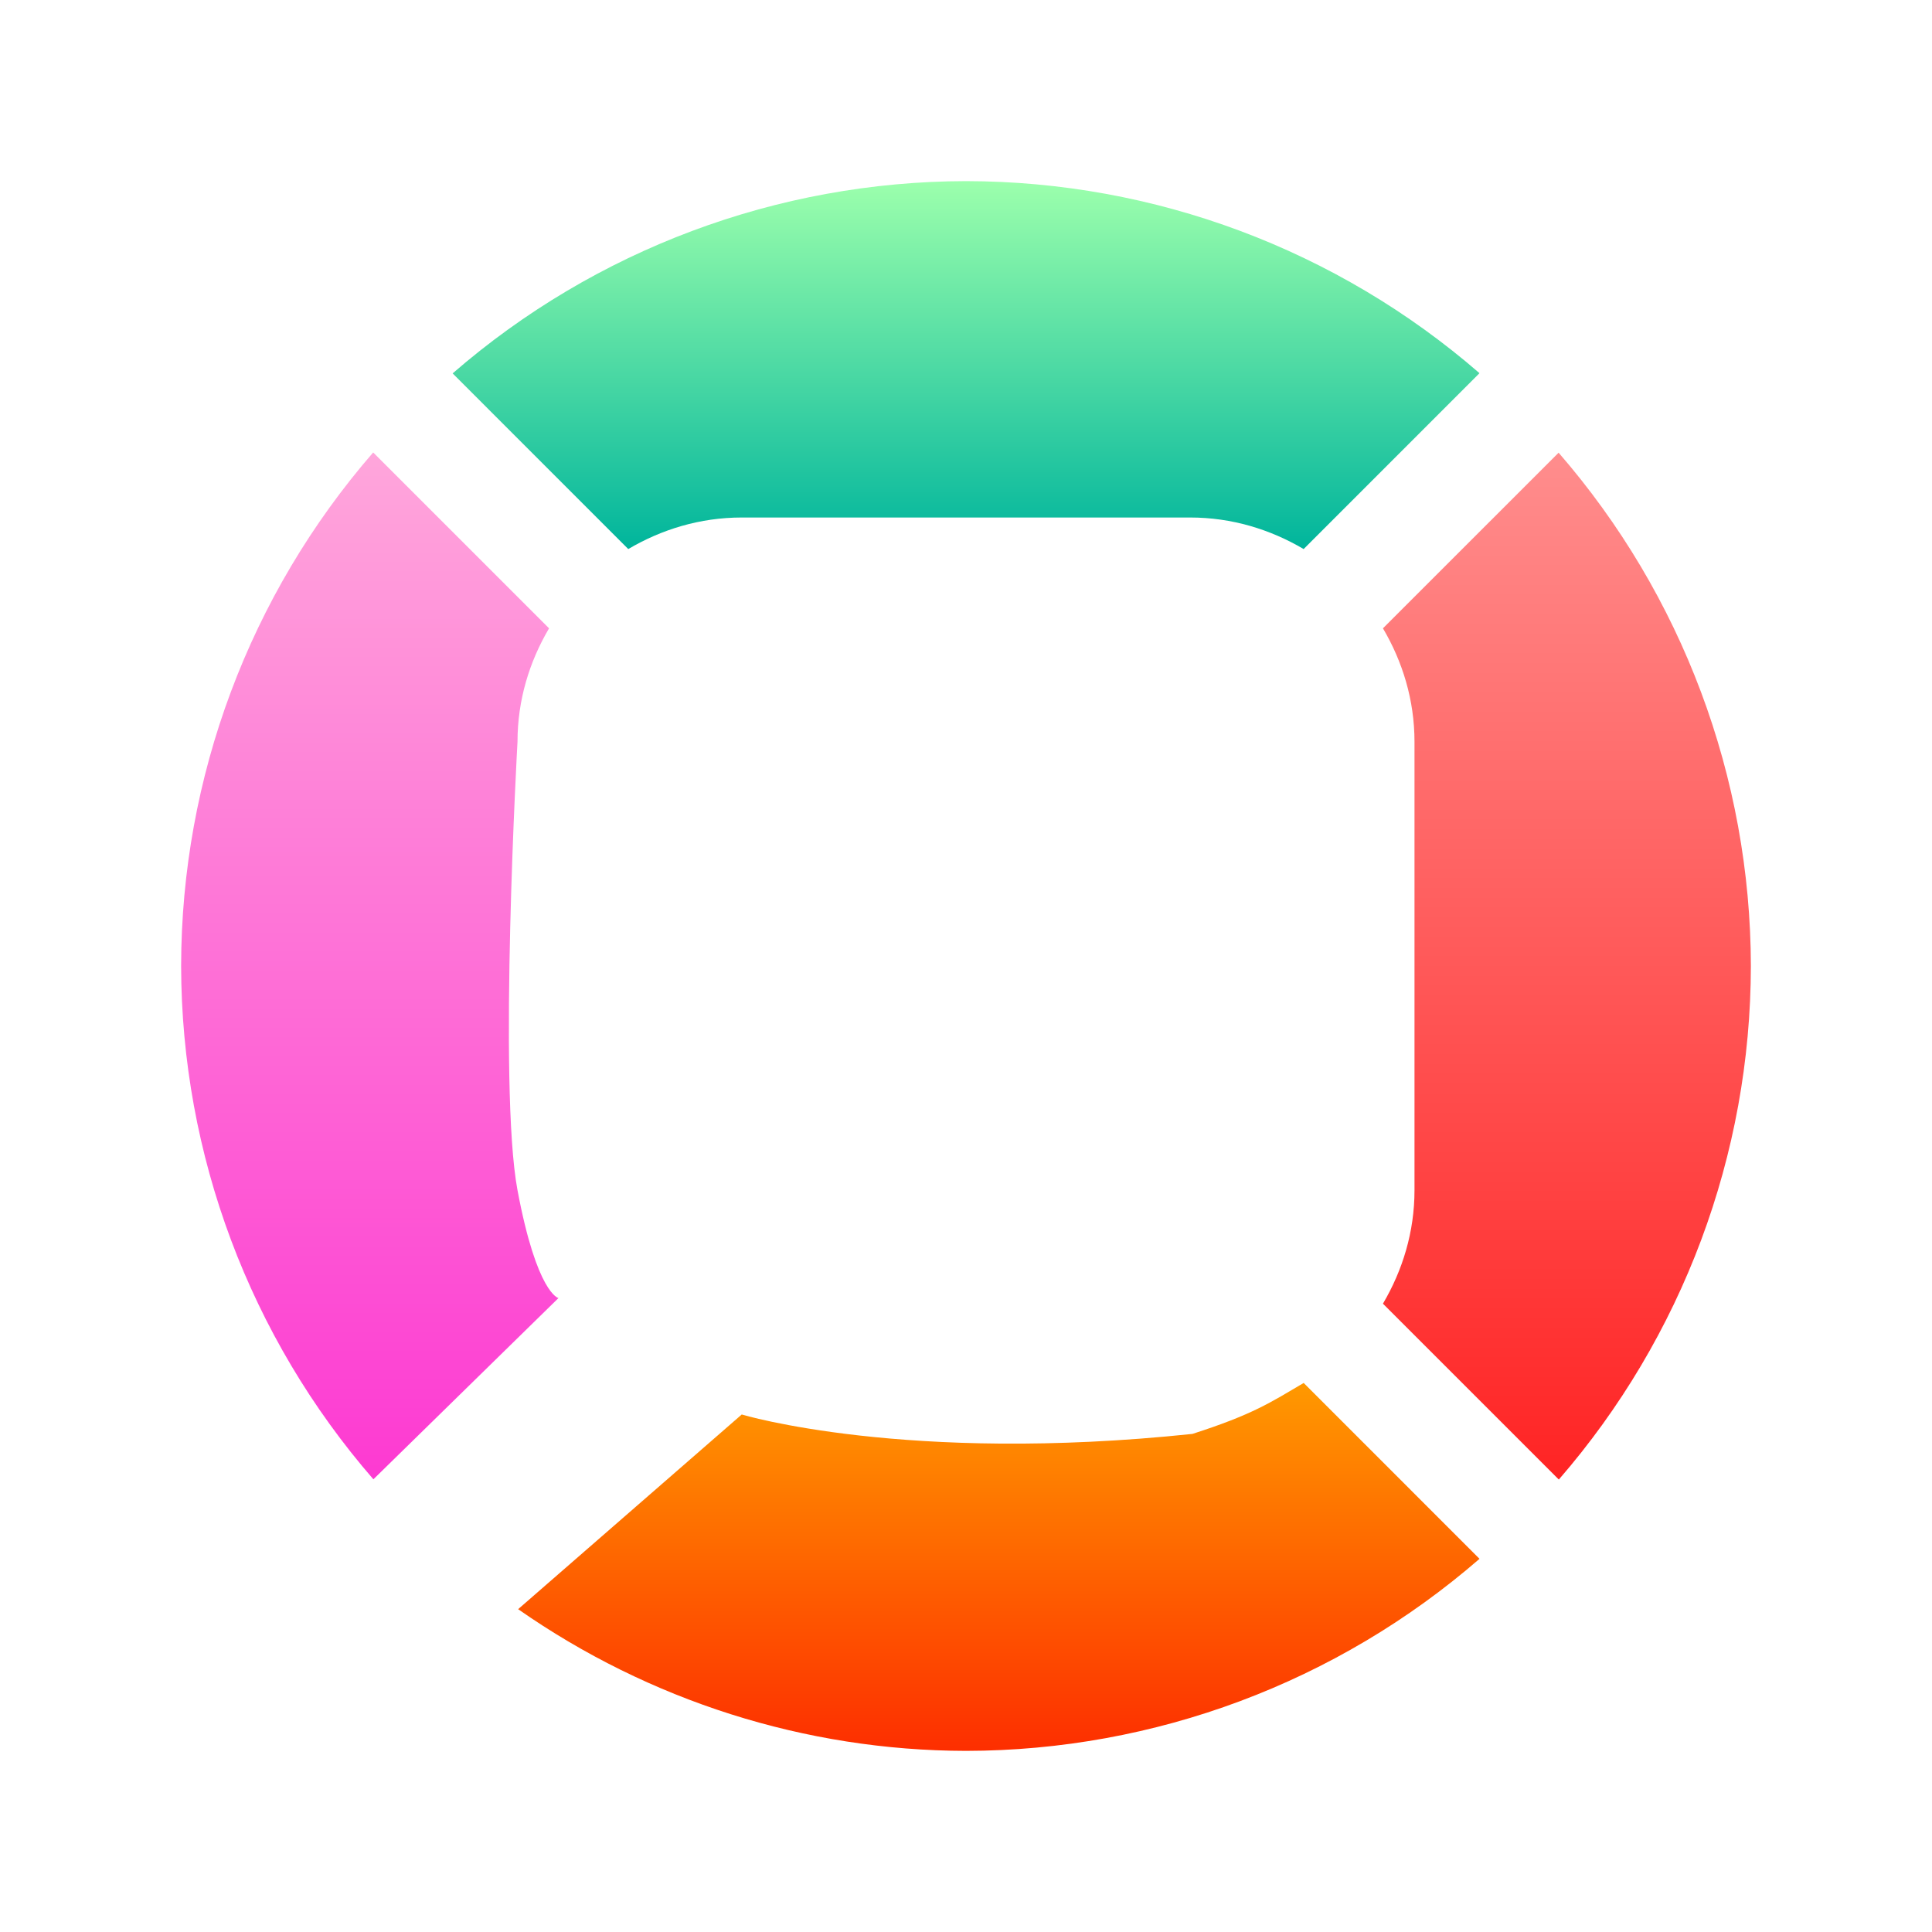 <svg width="64" height="64" viewBox="0 0 64 64" fill="none" xmlns="http://www.w3.org/2000/svg">
<path d="M31.999 6C25.749 6.011 19.713 8.272 14.994 12.369L20.812 18.188C21.917 17.537 23.19 17.143 24.57 17.143H39.427C40.807 17.143 42.08 17.537 43.185 18.188L49.01 12.362C44.289 8.265 38.25 6.007 31.999 6Z" fill="url(#paint0_linear_584_262)"/>
<path d="M12.362 14.988C8.265 19.71 6.007 25.749 6 32C6.011 38.249 8.272 44.286 12.369 49.004L18.5 43C18.5 43 17.786 42.857 17.143 39.428C16.5 36 17.143 24.571 17.143 24.571C17.143 23.191 17.537 21.919 18.188 20.814L12.362 14.988Z" fill="url(#paint1_linear_584_262)"/>
<path d="M51.631 14.996L45.812 20.814C46.463 21.919 46.857 23.191 46.857 24.572V39.429C46.857 40.809 46.463 42.081 45.812 43.186L51.638 49.012C55.735 44.29 57.993 38.251 58 32C57.989 25.751 55.728 19.714 51.631 14.996Z" fill="url(#paint2_linear_584_262)"/>
<path d="M43.186 45.812C42.081 46.463 41.5 46.857 39.5 47.5C30 48.5 24.571 46.857 24.571 46.857L17.164 53.306C21.499 56.334 26.669 57.991 31.999 58C38.25 57.993 44.29 55.735 49.011 51.638L43.186 45.812Z" fill="url(#paint3_linear_584_262)"/>
<defs>
<linearGradient id="paint0_linear_584_262" x1="32.002" y1="18.188" x2="32.002" y2="6" gradientUnits="userSpaceOnUse">
<stop stop-color="#00B59C"/>
<stop offset="1" stop-color="#9CFFAC"/>
</linearGradient>
<linearGradient id="paint1_linear_584_262" x1="12.25" y1="49.004" x2="12.25" y2="14.988" gradientUnits="userSpaceOnUse">
<stop stop-color="#FD3AD2"/>
<stop offset="1" stop-color="#FFA6DB"/>
</linearGradient>
<linearGradient id="paint2_linear_584_262" x1="51.906" y1="49.012" x2="51.906" y2="14.996" gradientUnits="userSpaceOnUse">
<stop stop-color="#FF2424"/>
<stop offset="1" stop-color="#FF8D8D"/>
</linearGradient>
<linearGradient id="paint3_linear_584_262" x1="33.088" y1="58" x2="33.088" y2="45.812" gradientUnits="userSpaceOnUse">
<stop stop-color="#FD2E00"/>
<stop offset="1" stop-color="#FF9900"/>
</linearGradient>
</defs>
</svg>
